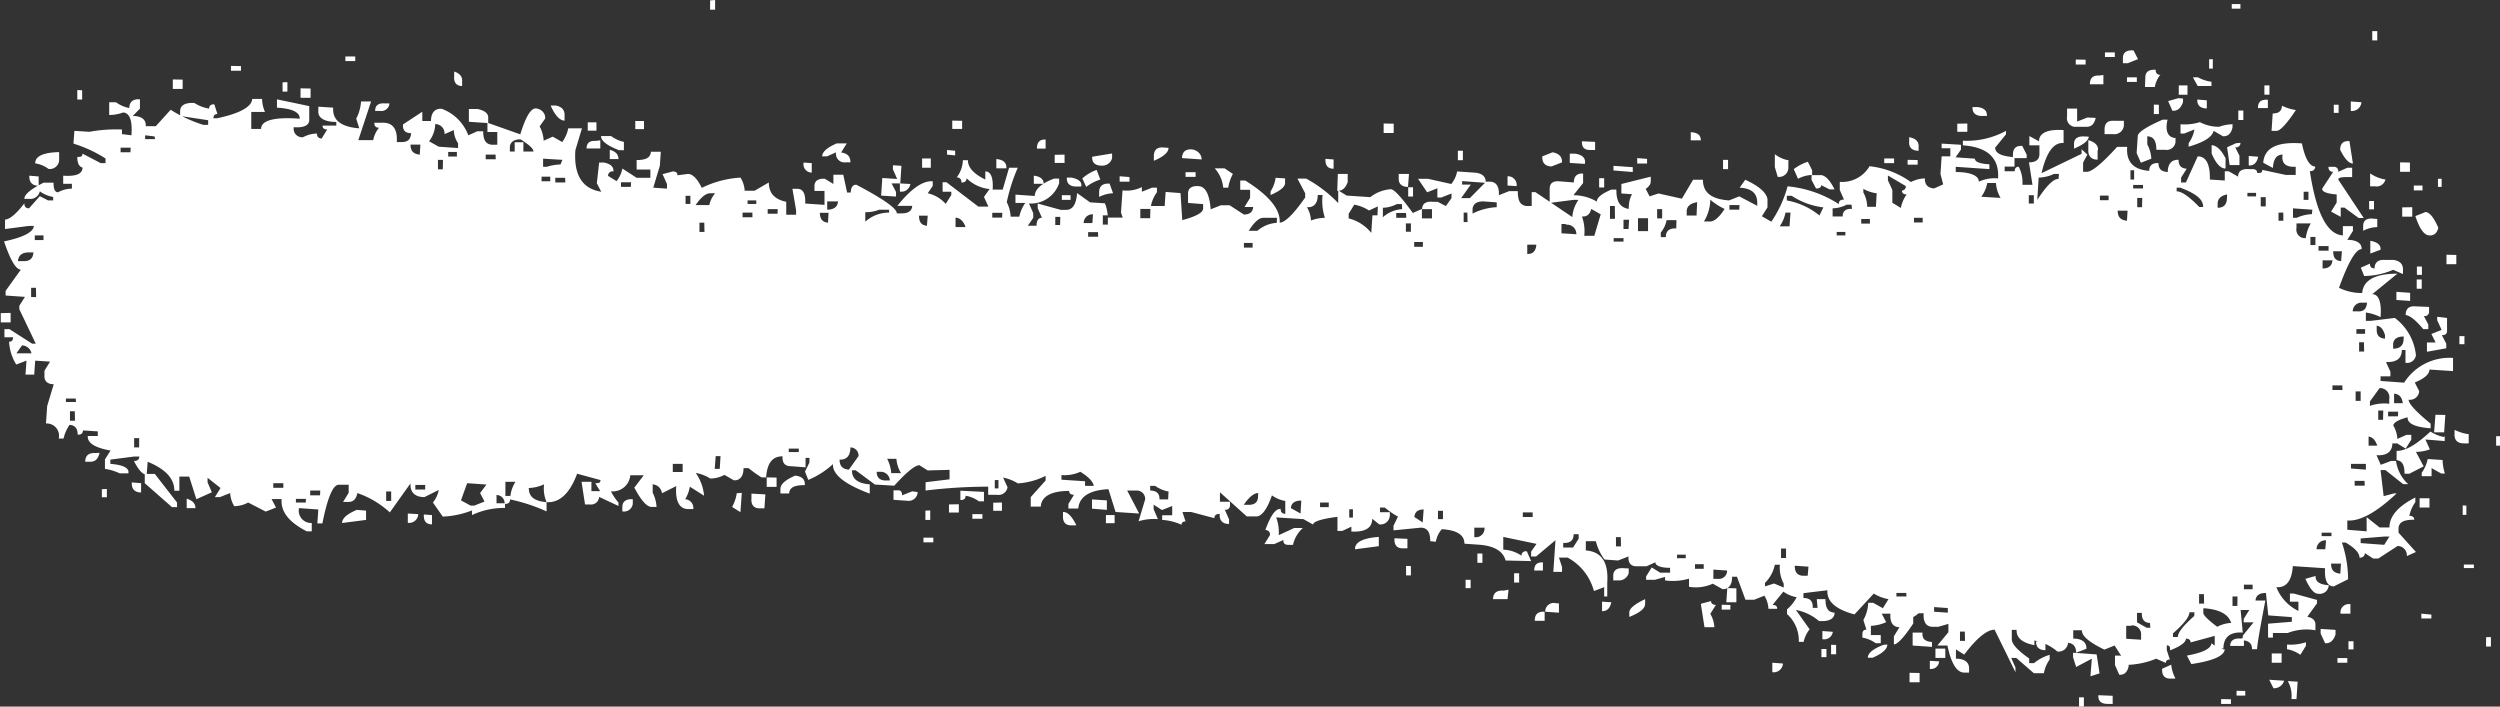 <svg id="Capa_1" data-name="Capa 1" xmlns="http://www.w3.org/2000/svg" viewBox="0 0 129.35 36.56"><rect x="0" y="0" width="129.35" height="36.56" fill="#333333" stroke="none"/><defs><style>.cls-1{fill:#fff;}</style></defs><path class="cls-1" d="M115.92.21l0,.24-.45,0,0-.24ZM123,1.61l0,.48-.26,0,0-.48ZM110.62,3.06l-.53.21-.25,0V3c0-.29.2-.42.55-.39Zm3.87,0,0,.49-.19,0,0-.48Zm-5.07-.35,0,.24-.51,0,0-.24Zm-1.51.38,0,.25-.51,0V3.08Zm3.88.76a1.43,1.43,0,0,0-.3.65l-.51,0L111,4q0-.42.54-.39A.22.22,0,0,0,111.79,3.87Zm2.63.36,0,.24-.71,0L113.46,4l.26,0A2,2,0,0,0,114.42,4.23Zm3,.21,0,.48-.26,0,0-.48ZM110.56,4l0,.24-.51,0,0-.24Zm-1.73-.12,0,.48-.7,0q0-.48.48-.45Zm4.35.54,0,.48-.45,0,0-.48Zm9,.87a.49.49,0,0,1-.55.45l0-.49ZM121,5.42l0,.42-.25,0,0-.42Zm-3.66-.26,0,.43-.51,0Q116.81,5.13,117.32,5.16Zm1.45.53c-.48.73-.83,1.09-1,1.08l-.26,0,.06-.9c.3,0,.46-.11.48-.4A2.42,2.42,0,0,0,118.77,5.69Zm-4.61-.5,0,.42c-.35,0-.51-.18-.49-.46Zm-1.23-.09v.18c-.11.32-.29.47-.55.45l-.22-.5.53-.15ZM37,0,37,.5l-.26,0,0-.48Zm79.07,5.72,0,.49-.26,0,0-.49Zm-4.37-.3,0,.48h-.26l0-.49Zm-3.27.68c-.07.32-.23.47-.48.46l-.52,0a.44.44,0,0,1-.48-.52l0-.42.52,0,0,.67.53-.21Zm7.08.31v.18c-.07.32-.23.47-.49.46l-.49-.28c-.07.32-.5.59-1.29.82l0-.18a1.79,1.79,0,0,0,.3-.71l-.53.21-.19,0,0-.48a2.67,2.67,0,0,0,1-.11,2.14,2.14,0,0,0,1,.24A2.1,2.1,0,0,1,115.49,6.43Zm-2.95.71,0,.24a.46.46,0,0,1-.54.39l-.45,0c0-.45-.13-.68-.47-.7l0,.42a1.78,1.78,0,0,1,.21.74l-.54.21-.22-.5.06-.91c.06-.2.49-.47,1.29-.82l.25,0C112,6.8,112.19,7.11,112.54,7.14ZM102.8,6l-.25,0c-.35,0-.51-.18-.49-.46l.26,0C102.66,5.58,102.82,5.74,102.8,6Zm7.09.25,0,.24a.49.49,0,0,1-.55.45l-.45,0,0-.24q0-.48.48-.45Zm11.85,2.21c-.21,0-.43-.25-.66-.71q0-.48.48-.45Zm5.18,10.08,0,.66-1.22-.08c0,.24-.27.47-.76.67l.23.45a.48.48,0,0,1-.55.44c0,.2.37.61,1.14,1.24v.24c-.82-.06-1.21-.25-1.19-.57-.48.13-.73.27-.74.43a1.51,1.51,0,0,1,.21.69l.47-.21h.25v.25l-.29.46-.44-.27-.25,0c0,.44-.31.65-.82.61l.22.5.53-.2h.26a2,2,0,0,0,.63,1.2l-.26,0-.92-.73-.25,0,.16,1.35.53-.14H124c-1.06,1-1.91,1.45-2.55,1.4l0,.48,1,.08,0-.73.67.53.51,0c0-.61.49-1.12,1.34-1.55l0,.24a1.85,1.85,0,0,0-.31.71c.17,0,.26.08.25.2-.52,0-.78.11-.81.43v.24l.9,1-.47.21a.48.48,0,0,0-.48-.52l-1,.65h-.26l-.43-.28a.24.24,0,0,1-.28.23q0-.36-.72-.78h-.19a6,6,0,0,1,.32,1.9l-.74.37c-.34,0-.49-.33-.45-.94l-1.67-.11c-.05.76-.34,1.13-.85,1.09a2.3,2.3,0,0,0,1.14,1.23l0-.48-.44,0,0-.42h.2l1.2.33v.18l-.5.69c.3.06.44.21.42.46l0,.24a2.66,2.66,0,0,0-1.43.14l-.77,0,0,.24-.25,0,0-.72,1.23-.1,0-.24-1.22-.09-.12-1.16q-.51,0-.54.39l.51,0c-.26,1.35-.41,2.19-.43,2.52l-.26,0c0-.28-.14-.44-.48-.46l0-.24.56-.69-.51,0v-.18l.29-.46-.45,0,.11,1.17c-.64-.05-1,.23-1,.83l-.45,0,0-.66-1.25.34c0-.12-.07-.19-.24-.2,0,.2-.29.4-.82.61,0-.16,0-.25-.17-.26l0,.25.16.49a.17.17,0,0,0-.21.17l-.5-.22a4.21,4.21,0,0,1-1.51.32l-.64-1-.53.21c-.79-.38-1.18-.71-1.16-1l-.45,0,0,.43c.47,0,.7.21.68.53l-.53.2c0-.32-.16-.49-.42-.51a.49.49,0,0,1-.55.45,2.54,2.54,0,0,0-1.19-.57v.24c-.64-.12-.94-.39-.92-.79l-.25,0,0,.48c0,.25.29.57.9,1v.24l.25,0a2.31,2.31,0,0,1,.81-.43l0,.24a1.79,1.79,0,0,0-.3.71l-.52,0-.91-.79-.26,0,.22.5v.24l-1.08-2.2c-.38,0-.91.41-1.57,1.29l-.43-.27,0,.48c.47,0,.7.21.68.54l0,.18-.25,0c-.39,0-.68-.49-.87-1.4l-.52,0,.57-.69,0-.43-.52.15H100c-.35,0-.5-.26-.47-.7l-.26,0a1.69,1.69,0,0,1-1,.41V32l.51,0c0-.12.08-.17.21-.17l0,.43c-.48.73-.83,1.09-1,1.08l0-.42.29-.47c-.35,0-.5-.26-.47-.7l-.45,0,.23.44a2.1,2.1,0,0,1-.79.19l0,.48.51,0,0,.42-.26,0a1.66,1.66,0,0,0-.69-.29l0-.18c0-.16.08-.24.21-.23l-.16-.5a1.91,1.91,0,0,0,.25-.89l.26,0,.5.28.29-.47a2.11,2.11,0,0,1-.76-.29l-1,1.08c-1-.27-1.44-.69-1.4-1.25l-1.24.15v.25q.51,0,.48.51l.25,0L94,31l.45,0c0,.44.12.68.47.7,0,.32-.29.47-.81.43a2.54,2.54,0,0,0-1.19-.57l.71,1a1.6,1.6,0,0,0-.31.65l-.25,0a1.84,1.84,0,0,0-.61-1.44v-.24a2.1,2.1,0,0,0,.5-.63,1.66,1.66,0,0,1-.69-.29l-.56.69c.17,0,.25.07.24.2l-.45,0a1.45,1.45,0,0,0-.21-.68l-.53.21-.45,0-.44-1.19-.25,0c0,.45-.2.66-.5.64l-.5-.28a2.11,2.11,0,0,1-1.23.16l0-.42a3,3,0,0,1-1.24.09l0-.18-.53.15-.45,0v-.18l.29-.46.44.27.51,0,0-.25c-.52,0-.77-.13-.76-.29l-.46.21-.52,0c-.3,0-.44-.19-.41-.51l-.54.21-.7-.05a2.6,2.6,0,0,1-.45-.95l-.52,0,0,.48c.81.06,1.18.61,1.11,1.66l0,.72H83l0-.48-.53.2a2.78,2.78,0,0,0-1.36-1.73l-.45,0,.16.49,0,.25-.45,0,.11-1.64-1,.84h-.26l0-.25.28-.4-1.72-.36,0,.66a1.78,1.78,0,0,1,.94.31.22.22,0,0,1,.28-.22l.22.5L77.9,29c-.13-.49-.61-.77-1.42-.82l-.71-.05q0-.68-1.17-.75a1.33,1.33,0,0,0-.31.65L74,28c0-.45-.13-.68-.47-.7l-1.43.14v-.24l.23-.47a4.14,4.14,0,0,1-.68-.47l-.25,0,0,.24.51,0v.18a.48.48,0,0,1-.55.45L71,26.84c0,.49-.39.7-1.08.66l0-.25-.47.22-.25,0,0-.73c-.83.11-1.25.24-1.26.4l-.5-.28-1.41-.09a2.17,2.17,0,0,1,.13.92l.8-.37.45,0a1.62,1.62,0,0,0-.51.87l-.26,0c-.17,0-.25-.09-.24-.25l-.47.21-.51,0,.29-.47c0-.16-.07-.24-.24-.26.27-.75.53-1.11.79-1.09,0,.16.07.24.24.26l0-.67a1.66,1.66,0,0,1-.69-.29c-.26.75-.55,1.12-.85,1.09l-.45,0-1.39-1.25,0,.49.52,0,0,.18a.22.22,0,0,1-.27.23l.22.5v.24c-.35,0-.51-.2-.48-.52-.18,0-.27.06-.28.22l-1.2-.32-.45,0,.16.49c-.13,0-.2.05-.21.17a2.83,2.83,0,0,0-1-.25v-.24l.52,0,0-.48-.53.21-.43-.28,0,.24.22.51a2.69,2.69,0,0,0-1,.11l.34-1.13a.43.43,0,0,0-.42-.46l-.51,0,.62,1.19-1.22-.08-.37-1.18c-1,.05-1.51.4-1.56,1l-.51,0,0-.24.29-.47c-.17,0-.26-.08-.25-.2-.94,0-1.44.29-1.47.81l-.52,0,0-.49.77-.86v-.24a3.66,3.66,0,0,1-1.44.39,2.25,2.25,0,0,0-.76-.3l.23.5a.47.47,0,0,1-.55.39l-.45,0,0-.42a26.72,26.72,0,0,0-3.24.2l0-.43,1.24-.15,0-.49L48,24.34l-.43-.27c-.22,0-.65.34-1.3,1.06l-1-.06-1-.74h-.19c0,.44.28.68.92.73l0,.48c-1.31-.49-1.94-1-1.9-1.53a4.31,4.31,0,0,1-1.28.82l-.17-.43.23-.47,0-.24-.2,0,0,.49-.77-.06q-.45,0-.42-.51c-.51,0-.8.33-.85,1.09H39.4a6.49,6.49,0,0,1-.67-.48h-.26c0,.44-.2.65-.5.63l-.49-.28a1.56,1.56,0,0,1-.73.19,2.08,2.08,0,0,0-.75-.29,2.47,2.47,0,0,1,.43,1.18l-.74-.47a1.75,1.75,0,0,1-.24.65.45.45,0,0,1,.42.51l-.26,0c-.47,0-.68-.43-.62-1.19l-.74.37a.52.52,0,0,0-.48-.46l0,.43a1.89,1.89,0,0,1,.2.74l-.25,0c-.26,0-.56-.36-.9-1l.49-.64-.7,0a.91.91,0,0,1-1,.83A2.65,2.65,0,0,0,32,26v.18L31,25.71a.42.42,0,0,1-.48.39h-.25l-.18-1.17.51,0,0,.48.45,0L30.8,25c.17,0,.26,0,.27-.16l-1.21-.33c-.37,1-.9,1.52-1.58,1.47a1.78,1.78,0,0,1-.13-.92,2.1,2.1,0,0,1-.79.19c0,.44.27.68.92.73l0,.48a9,9,0,0,0-1.89-.62c0,.17-.1.24-.28.23a.43.43,0,0,0-.42-.46l0,.43.44,0v.24a3.92,3.92,0,0,0-1.71.37l0-.24a4.72,4.72,0,0,1-1.51.32L22.4,26a1.43,1.43,0,0,0,.3-.65l-.74.37c-.51,0-.75-.27-.72-.71l-1.07,1.5a4.87,4.87,0,0,0-1.68-1c-.06.32-.22.47-.48.46l-.26,0,.29-.47,0-.42-.51,0c-.3,0-.58.65-.85,2l-.26,0,.05-.72-1-.07a.64.64,0,0,0,.66.77l0,.43-.26,0c-.91-.47-1.35-1-1.3-1.67l-.52,0,.23.44-.53.21L12.84,26a1.53,1.53,0,0,1-.72.19,1.45,1.45,0,0,1-.21-.68l-.53.21-.26,0,.29-.47-.67-.53,0,.24.22.51-.8.36-.37-1.17-.51,0,0,.73-.26,0c0-.61-.42-1.1-1.38-1.5l-.05.67c-.21,0-.43-.25-.66-.71.18,0,.27-.07.28-.23l-.26,0-1.24.16V24c.64.05,1,.21.93.49l-.45,0a2.62,2.62,0,0,0-.76-.23l0-.49.29-.46c-.81-.14-1.2-.39-1.18-.75l.52,0v-.24l-.77-.05c0,.16-.1.23-.27.22q0-.48-.42-.51a2,2,0,0,0-.31.71l-.25,0a.64.64,0,0,0-.66-.78l.06-.9.34-1.13c-.34,0-.5-.18-.48-.46v-.24l.29-.47-.77-.05-.05.72-.45,0,.05-.72-.53.2a2.49,2.49,0,0,1-.37-1.18c.13,0,.2-.06.21-.23l-.45,0,0-.42.26,0,1.17.75h.19L1,16l0-.18.29-.46-1-.07,0-.24.79-1.1c-.26,0-.55-.51-.87-1.46,1-.21,1.52-.48,1.54-.8l-.26,0-1.23.16,0-.49c.21,0,.56-.26,1-.84,0,.16.06.25.24.26l.56-.63.43.22h.26v-.18a1.66,1.66,0,0,1-.69-.29.5.5,0,0,1-.54.39l-.26,0c0-.24.36-.52,1-.84l.51,0c0,.32.06.49.23.5a1.53,1.53,0,0,1,.72-.19l0-.25-.45,0,0-.42q1,.07,1-.42Q4,8.6,4,8.12c.17,0,.26,0,.27-.17l.94.49.25,0,0-.24A6.83,6.83,0,0,0,3.8,7.43l.05-.66.77.05A7.84,7.84,0,0,1,6.31,6.7l0,.24L6.8,7c.06-.76-.09-1.16-.43-1.18a2.1,2.1,0,0,1-.72.13l0-.66H6a1.71,1.71,0,0,0,.69.3c0-.33.21-.48.55-.45l0,.48L6.87,6c.47,0,.7.21.67.53l.52,0,.77-.85a7.12,7.12,0,0,0,1.69.78l.25,0,0-.24L9.32,6l0-.24c0-.32.27-.46.74-.43a2,2,0,0,0,.76.29c0-.16.1-.23.27-.22l.16.5c-.13,0-.2.06-.21.22l.19,0c1.18-.25,1.79-.59,1.82-1l.51,0a1.74,1.74,0,0,0,.15.67l-.71,0L13,6.67l.51,0c0-.45.69-.62,2-.53,0-.33-.37-.52-1.18-.57l0-.43L16,5.49,16,6.21c0,.28-.29.41-.8.37a.44.44,0,0,0,.48.52,1.53,1.53,0,0,1,.72-.19c0,.16.07.24.24.26l.29-.47c-.17,0-.25-.08-.24-.2l.71,0V6.31c-.64,0-.95-.23-.93-.55l0-.24.77.05c-.05.64.4,1,1.35,1.07l-.16-.5a2.23,2.23,0,0,0,.25-.89l.52,0-.66,2,.77,0a1.41,1.41,0,0,1,.3-.64c-.17,0-.25-.1-.24-.26l.45,0c.52,0,.75.35.71,1l.26,0c.3,0,.46-.13.48-.46q-.45,0-.42-.45l1-.66,0,.48.45,0c0-.45.22-.66.56-.63A2.33,2.33,0,0,1,24.23,7l.47-.21H25c0,.45.13.68.47.7l.26,0,0-.66-.51,0,0-.48,1.7.6c.28-.91.55-1.36.81-1.34s.5.24.48.52l-.29.41a1.78,1.78,0,0,1,.21.74l.47-.21.49.28a1.76,1.76,0,0,0,.31-.71l.71,0-.34,1.13c-.09,1.29.36,2,1.34,2.15l-.23-.44L31,8.41h.25c.34.07.51.22.49.46a.23.23,0,0,0-.28.23l.44.27a1.43,1.43,0,0,0,.3-.65l.74.48.71,0,0-.43-.71,0,0-.49c.47,0,.71-.11.74-.43l.51,0-.05.73-.34,1.13.71.05,0-.24-.23-.51.53-.14c.17,0,.25.08.24.2L35.59,9c.25,0,.49.25.72.72a5.23,5.23,0,0,1,2-.53,1.38,1.38,0,0,1,.22.68l.51,0,.74-.43c0,.52.26.87.9,1l0,.67.51,0,0-.24L41,9.77h.26c.3,0,.43.28.4.76l1,.07,0-.72-.52,0,0-.24q0-.42.54-.39l.44.27,0-.48.51,0,.2.92h.19c0-.28.12-.41.29-.4,1.41.74,2.11,1.24,2.09,1.48l.26,0q.51,0,.54-.39l-.77,0c.71-.89,1.32-1.31,1.83-1.27l0,.24L48,10a1.73,1.73,0,0,1,.93.55l.29-.46V9.92l-.45,0,0-.49.2,0,1.65,1.26.52,0-.23-.5.29-.41a1.94,1.94,0,0,1-1.19-.56c0,.16-.1.23-.27.22a.22.22,0,0,0-.24-.26,1.56,1.56,0,0,0,.32-.89l.26,0c0,.36.27.69.9,1l0-.42c.29,0,.42.33.38.94l.52,0,.33-1.13.45,0a9,9,0,0,0-.57,1.78,1.8,1.8,0,0,1,.2.75l.45,0a1.85,1.85,0,0,1,.31-.71l-.51,0,0-.43,1,.07c0-.36.37-.66,1-.9l.26,0v.24a1.55,1.55,0,0,1-1.56,1.05l.22.5,0,.24-.28.41.45,0c0-.28.11-.42.28-.41l-.22-.5,0-.24,1.2.33h.26c.34,0,.53-.26.58-.87l.67.48.77.05a2.2,2.2,0,0,1,.15.74l.77,0L58,11l.08-1.15a1.76,1.76,0,0,0,1-.17v.24l.53-.21.25,0v.24a1.7,1.7,0,0,0-.31.71l.71,0,.05-.73.77.06.09,1.4c.71-.19,1.07-.39,1.08-.59l0-.24-.78-.06,0-.48q0-.42.54-.39t.63,1.2l.53-.21.45,0,.74.48q.45,0,.48-.39l-.45,0,.29-.47,0-.42-.51,0,0-.48.26,0c1.23.77,1.83,1.5,1.78,2.18.26,0,.7-.41,1.32-1.3V10l-.4-.76.45,0a6.73,6.73,0,0,1,1.66,1.27l0-.66.44.27,1.22.08a1.93,1.93,0,0,1,1.06-.41q.25,0,1.14,1.23l.47-.21,0,.49.52,0,0-.48-.51,0c0-.28.2-.41.54-.38h.26l.43.22.29-.41,0-.24-.53.21-.2,0,0-.48-.53.21-.47-.7.51,0,1.21.27a1.43,1.43,0,0,0,.3-.65l1,.07c.34.06.5.23.48.52l-1.22-.09,0,.18.45,0-.5.7.45,0,.84-.85h.19c.34,0,.5.26.47.7l.53-.21.45,0c0,.49.12.74.46.77h.26l0-.72h.19l1.91,1.29a1.81,1.81,0,0,1,.32-.89l-.25,0-1.24.16,0-.73q0-.42.48-.39l.77.06c0-.33.18-.48.48-.46l0,.49-.5.63a2.4,2.4,0,0,1,1.21.33c0-.21.26-.41.75-.62l.26,0c0,.6.17.92.64,1,0-.76.34-1.13.85-1.09l.23.44.46-.15,1.21.27L87.6,9.3l.51,0c0,.64.4,1,1.35,1.07l.53-.21.93.49V10.5c0-.49-.27-.75-.91-.79l.29-.41c.71.33,1.09.66,1.15,1l0,.43-.29.46.49.28a6.08,6.08,0,0,0,.84-1.83,5.9,5.9,0,0,1,2.65.92c0-.17.1-.24.27-.23l-.22-.5,0-.42a1.64,1.64,0,0,0,1.54-.81,4.5,4.5,0,0,1,2.14.82,1.66,1.66,0,0,1,.72-.19c0,.32.14.49.48.52l.47-.21L100.4,9l.06-.91.45,0,0-.42-.45,0,0-.24,1,.06,0,.25-.28.4,1,.07c0,.16.24.26.75.29v.25l-1.74-.12V8.9c.81,0,1.21.22,1.19.5a2,2,0,0,1,1-.17c.07-1.05-.54-1.62-1.82-1.71l0-.24a4.22,4.22,0,0,0,2.23-.51l0,.18-.56.69c0,.28.31.45,1,.49l0,.49-.51,0,0,.24.52,0c0-.16.08-.24.21-.23a1.75,1.75,0,0,1,.19.93l.52,0-.18-1.16q.51,0,.54-.39l0-.49-.52,0,0-.48.5.27c0-.44.45-.63,1.27-.58l0,.67q-.77-.06-1.14,1.56l2.07-1,0-.24L108,8l-.22.41,0,.48.19,0c.26,0,.78-.42,1.57-1.29l.52,0c-.06.77.32,1.18,1.14,1.24,0-.29.18-.42.48-.4,0,.29.14.44.48.46,0-.44.22-.65.56-.63,0,.29.12.44.42.46l-.29.46v.25h.25l.61-1.35q.65,0,.63,1.2l.77.05,0-.48h.2l.49.28c0-.29.2-.41.55-.39h.19c.17,0,.25.08.25.2.17,0,.26,0,.26-.16l1.21.26.52,0,0-.42Q118,8.67,118.1,8c-.3,0-.47.21-.5.69l-.5-.27q.08-1.15,2-1,.24,1.17.69,1.2a.23.23,0,0,1-.28.23c.33,2.16.89,3.28,1.71,3.33l0-.48.52,0,0,.25-.29.46c.51,0,.76.2.74.48q-.45,0-1.17,2a2.62,2.62,0,0,0,1.2.27c.05-.65.65-1,1.82-1l-1.3,1.06c.34,0,.49.42.43,1.19a2.42,2.42,0,0,0-.76-.24l0,.43h.26l1.24-.15A2.76,2.76,0,0,1,125,18.38a.46.46,0,0,1-.54.39l0-.66-.19,0c0,.45-.3.65-.82.62l.23.5,0,.24-.51,0,0,.24,1.22.09A2.77,2.77,0,0,1,126.92,18.52Zm-11-11.15a.22.22,0,0,1-.27.23l.22.44,0,.48-.51,0-.13-.92.46-.21Zm-14.13-1,0,.43-.52,0,0-.42Zm13.36,1.84,0,.49q-.39,0-.72-.78l0-.43Q114.83,7.54,115.17,8.23Zm-7.08-1.16c0,.2-.27.41-.76.62l0-.24c0-.29.2-.41.54-.39Zm16.62,1.34,0,.48-.51,0,0-.49Zm-16.16-.64,0,.49c-.34,0-.5-.2-.48-.52l0-.49C108.41,7.36,108.57,7.53,108.55,7.77Zm8.31.34c-.07.31-.23.47-.49.45l0-.49Zm5.46,3.17-.26,0-.74-.54h-.19l0,.48-.5-.27.29-.47,0-.42q-.77-.06-.75-.3l.57-.87a.22.22,0,0,1-.24-.26l.26,0a.22.22,0,0,1,.24.26l.47-.21.25,0,0,.48c-.47,0-.71,0-.72.13ZM104.86,8v.18l-.71,0V8q0-.48.48-.45Zm-5.59-.39V7.8c-.35,0-.51-.18-.49-.46l0-.24Q99.3,7.19,99.27,7.61Zm27.06,1.64,0,.42h-.19l0-.42Zm-2.9,0a.47.47,0,0,1-.55.39l-.25,0,0-.67A1.93,1.93,0,0,0,123.43,9.29ZM88,7.26l-.52,0,0-.42C87.85,6.86,88,7,88,7.26ZM125.34,9.6l0,.25-.45,0,0-.25Zm-14.92-.79h-.19l0,.48.19,0Zm-11.2-.53v.24l-.52,0,0-.25ZM98,8.2l0,.24-.51,0,0-.24ZM72.11,6.4l0,.48-.52,0,0-.49Zm47.33,3.52h-.25l0,.42.25,0ZM106.53,9l-.26,0a2,2,0,0,1-.79.19l-.07,1.15c.48-.74.85-1.1,1.1-1.08Zm-14-.73,0,.43a.48.48,0,0,1-.55.45l-.15-.5,0-.67A1.66,1.66,0,0,0,92.57,8.3Zm-10-.93,0,.42-.26,0q-.45,0-.42-.45ZM18.38,2.92l0,.24-.51,0,0-.24ZM122.83,10.4l0,.43-.25,0,0-.43Zm-6.1-.42-.45,0v.18l.45,0Zm-3.92-.27-.19,0,0,.19q.39,0,1.17.81h.2C114,10.29,113.57,10,112.81,9.71Zm-1.93-.14-.51,0v.18l.51,0ZM93.76,8.81v.24a1.71,1.71,0,0,0-.73.2l-.22-.5a2.38,2.38,0,0,1,.73-.38Zm31.05,1.91,0,.49-.52,0,0-.48Zm-7.58-.52-.26,0,0,.48.26,0Zm-2-.14c-.31.06-.47.21-.49.45v.24q.45,0,.48-.45ZM89.41,8.27l0,.48-.26,0,0-.48ZM23.91,4.21l0,.24c-.3,0-.44-.19-.41-.51V3.7Q23.94,3.85,23.91,4.21Zm102.25,7.58c-.07.27-.22.41-.48.39s-.49-.34-.71-1l.53-.21Q125.82,11,126.16,11.79ZM103.27,9.47l-.45,0a1.7,1.7,0,0,1-.31.71l1,.06A1.78,1.78,0,0,1,103.27,9.47Zm-4.66.16-.93-.55,0,.25.23.5,0,.66.44.27a1.76,1.76,0,0,1,.3-.7c-.17,0-.25-.08-.24-.2A.22.22,0,0,0,98.61,9.63ZM85.22,8.22l0,.24-.51,0V8.18ZM82,8.48l-.78-.05,0-.48.26,0C81.89,8,82.06,8.2,82,8.48ZM80.82,8.4l-.54.21c-.34,0-.5-.2-.48-.52l.53-.21C80.67,7.94,80.83,8.12,80.82,8.4Zm38.82,2.45-1-.07,0,.49h.19a2.1,2.1,0,0,1,.79-.19Zm-8.8-.61-.26,0,0,.48.25,0Zm-1.74-.12-.45,0,0,.24.45,0ZM94.92,9.8h-.26l-.43-.22c0,.12-.1.18-.27.17l-.23-.44,0-.25.51,0C94.47,9.1,94.69,9.34,94.92,9.8Zm-19.23-2,0,.49-.26,0,0-.49ZM12.47,3.42v.24l-.52,0,0-.25ZM123,11.33l0,.42a1.66,1.66,0,0,0-.73.19l0-.24q0-.42.48-.39ZM118.14,11l-.25,0,0,.42.25,0Zm-12.91-.9-.26,0,0,.43.26,0ZM84.48,8.65l0,.25-1-.08,0-.24Zm-34.7-2.4,0,.42-.51,0,0-.43ZM97.1,10a1.83,1.83,0,0,1-.69-.23v.19a1.59,1.59,0,0,1,.2.74l.45,0Zm22.49,1.56-.77,0,0,.24a.44.44,0,0,0,.48.52A2,2,0,0,1,119.59,11.51Zm-9.51-.66-.51,0c0,.32.14.49.48.52ZM85.41,9.14l0,.25c0,.24-.29.46-.82.67l-.7-.05,0-.49ZM14.87,4.25l0,.49-.25,0,0-.48ZM83,9.22l0,.48-.26,0,0-.48ZM69,8.25l0,.48q-.45,0-.42-.51Zm-6.84,0-1-.07c0-.32.19-.47.49-.45S62.19,8,62.17,8.26Zm-1.7-.6c0,.24-.27.46-.76.67l0-.24q0-.48.48-.45Zm-6.36-.44,0,.48-.45,0C53.65,7.35,53.81,7.2,54.11,7.22ZM29.21,6l0,.24c-.25,0-.5-.28-.72-.78l.26,0C29.07,5.52,29.23,5.69,29.21,6ZM16.07,4.58l0,.48-.52,0,0-.49ZM9.45,4.12l0,.48-.51,0,0-.49Zm84.89,6.61a3.8,3.8,0,0,1-1.64-.6h-.25l0,.24a3.73,3.73,0,0,1,1.69.78ZM78.47,9.63,78,9.6l0-.48A.45.45,0,0,1,78.47,9.63Zm44.7,3.29-.53.2,0-.66C123,12.52,123.19,12.67,123.17,12.92Zm-3.37-.66-.26,0,0,.42.26,0Zm-24-1.67h-.25a1.7,1.7,0,0,1-.73.19l0,.42.52,0q0-.42.48-.39ZM72.9,9l-.05.67c-.34,0-.5-.18-.48-.46V9ZM57.54,7.94v.24a.52.52,0,0,1-.55.39c-.34,0-.5-.18-.48-.46ZM33.32,6.26l0,.42-.45,0,0-.42Zm-8.06-.13,0,.24-1-.07,0-.66.45,0C25.12,5.73,25.28,5.89,25.26,6.13Zm-5.11-.78a.42.42,0,0,1-.48.39l-.26,0q0-.42.48-.39Zm69.08,5.46a3.11,3.11,0,0,1-.74-.48,2.19,2.19,0,0,1-.33,1.13l.25,0C88.67,11.49,88.94,11.27,89.23,10.81ZM69.73,9l0,.42q-.17.48-.54.45L69.22,9ZM55.08,8l0,.43-.51,0,0-.42ZM30.86,6.33l0,.43-.45,0,0-.43Zm96.23,6.86,0,.48-.51,0,0-.49Zm-6.61-.46-.52,0,0,.24.52,0Zm-21-1.46-.45,0,0,.24.45,0ZM90,10.61l-.52,0v.24l.51,0Zm-2.19-.15q-.52.09-.54.45l0,.24.51,0ZM63.79,9a2.15,2.15,0,0,0-.24.71h-.26a1.73,1.73,0,0,0-.44-1l.51,0ZM49.42,7.8l0,.24L49,8l0-.24ZM44,8.4l-.26,0a.44.44,0,0,1-.48-.52l-.47.21-.25,0c0-.24.27-.46.75-.67l.52,0-.29.47C43.88,7.94,44,8.12,44,8.4ZM4.25,4.67l0,.48H4l0-.49ZM121.17,13l-.45,0c0,.32.11.49.41.51ZM96.75,11.33l-.45,0,0,.24.45,0ZM92.64,11l-.26,0a1.79,1.79,0,0,1-.3.71l.51,0ZM73.11,9.69l0,.48-.25,0,0-.48Zm-6.62-.46,0,.24c0,.2-.26.41-.75.62V9.9A1.68,1.68,0,0,0,66,9.2Zm-4.63-.32v.24l-.52,0,0-.24Zm-9.79-.2-.52,0,0-.48C51.92,8.26,52.09,8.43,52.07,8.71ZM124.33,14v.18l-.51-.22a3.88,3.88,0,0,1-1.5.32l-.17-.43.47-.21c0,.16.07.24.24.25,0-.32.2-.47.55-.44l.45,0C124.19,13.51,124.35,13.68,124.33,14ZM86,10.82h-.26l0,.48.26,0Zm-2.45-.16-.25,0,0,.66.26,0ZM56.93,9.29a2.38,2.38,0,0,0-.73.38L56,9.23a2.28,2.28,0,0,1,.74-.44ZM48.16,8.2l0,.48-.45,0,0-.48ZM32.28,7.34l0,.43-.26,0c-.63-.25-.93-.49-.92-.73l.52,0A1.66,1.66,0,0,0,32.28,7.34Zm-8.8-.61L23,6.94a.48.48,0,0,0-.48-.52,1.54,1.54,0,0,1-.32.89l.5.28,1,.07,0-.25A1.25,1.25,0,0,1,23.48,6.73Zm101.83,7.06,0,.43-.26,0,0-.43Zm-4.63-.32-.51,0,0,.42Q120.65,13.89,120.68,13.47ZM82.82,11.09l-.49-.28q-.1.42-.48.39a2.23,2.23,0,0,1,.12,1l.52,0Zm-5.38-.62-.7-.05c-.35,0-.53.15-.55.39v.24a3.12,3.12,0,0,1,1.25-.33Zm-19-1.31,0,.24-.51,0V9.12ZM31.06,7.26l0,.42-.71,0q0-.42.48-.39ZM95.48,12l-.45,0v.18l.45,0Zm-8.74-.61-.51,0a1.41,1.41,0,0,1-.3.64l0,.24.26,0q0-.48.54-.45Zm-1.47-.1-.52,0,0,.67.52,0ZM68.43,10.09l-.25,0c0,.45-.22.66-.56.63a1.48,1.48,0,0,1,.21.69,2.08,2.08,0,0,1,.72-.14A2.83,2.83,0,0,1,68.43,10.09ZM55.94,9.65l-.26,0c-.34,0-.5-.17-.48-.46l.25,0C55.79,9.26,56,9.41,55.94,9.65Zm-2-.14-.45,0,0-.42Q54,9.15,54,9.51Zm-7.3-.93-.06.91-.45,0,.23.44,0,.24-.77-.05.06-.91.77.05-.22-.5V8.55ZM26.93,7.21c-.35,0-.53.15-.55.39v.24l.25,0,0-.48.45,0,0,.48.52,0Q27.61,7.63,26.93,7.21Zm57.36,4.16H84l0,.48.26,0Zm-11.76-.81-.26,0a1.66,1.66,0,0,1-.72.19l0,.49a1.65,1.65,0,0,1,1-.42ZM57.59,10a1.66,1.66,0,0,0-.72.19l0-.24q0-.48.54-.45ZM42,8.44l0,.49a.43.43,0,0,1-.42-.52ZM32,8.23l-.45,0,0-.48Q32,7.87,32,8.23Zm93.3,6.23,0,.48-.26,0,0-.48ZM75.92,11l-.19,0,0,.49h.2Zm-4.63-.32-.46.21a2,2,0,0,0-.76-.3l-.29.47v.24a2.18,2.18,0,0,1,1.17.75l.06-.91.26,0Zm9.75.91h-.25l0,.48.77.05A.48.48,0,0,0,81,11.63Zm-8.29-.57-.51,0,0,.25.52,0Zm-51-3.54-.51,0c0,.32.14.49.48.52ZM55.39,10.1l0,.24-.45,0,0-.24ZM47.1,9.52a.46.46,0,0,1-.54.39l0-.42Zm-18-1.25-1-.06,0,.42h.19A2.57,2.57,0,0,1,29,8.51ZM25.64,8l-.51,0,0,.24.52,0Zm-2-.14-.45,0v.24l.45,0ZM124.7,15.15l0,.42-.71-.05,0-.42ZM84,12.32l-.51,0v.18l.51,0Zm-11-.76-.26,0,0,.43H73ZM8,7.06,7.51,7V7.2l.51,0Zm58.07,4.21-.71,0c-.21,0-.46.21-.75.67l.45,0a1.69,1.69,0,0,1,1-.41Zm-6.55-.46-.52,0,0,.48.51,0ZM22.92,8.27l-.26,0,0,.49.25,0Zm102.76,7.61,0,.24a.22.22,0,0,1-.27.23l.23.44,0,.24-.26,0c-.39-.47-.7-.71-.91-.73q0-.48.48-.45Zm-3.21-.22-.26,0a.45.45,0,0,0-.48.45l.25,0C122.28,16.13,122.44,16,122.47,15.66Zm-43-3-.45,0,0,.48C79.3,13.15,79.46,13,79.49,12.68ZM57.32,11.14h-.26l0,.48.26,0Zm-.77-.05a.45.45,0,0,0-.48.45l.45,0ZM32.65,9.43l-.52,0v.24l.51,0ZM29.24,9.2l-.51,0,0,.24.52,0Zm-.77-.06-.45,0v.24l.45,0ZM6.76,7.64l-.52,0v.24l.51,0Zm66.86,4.88-.45,0v.25l.45,0Zm-18.76-1.3-.26,0,0,.42.25,0Zm-3-.21-.52,0v.25l.51,0Zm-8.55-.59-.51,0,0,.43Q43.33,10.84,43.36,10.42ZM37,10l-.26,0c-.21,0-.46.19-.75.61l.71,0A1.41,1.41,0,0,1,37,10Zm89.61,6.45,0,.67c0,.16-.1.23-.27.22l.23.44,0,.24-1,.18,0-.48.45,0-.22-.44.53-.21-.23-.5,0-.18ZM46,10.85l-.51,0a1.88,1.88,0,0,1-.72.13l0,.49A1.83,1.83,0,0,1,46,11Zm-6.87-.48-.45,0v.18l.45,0Zm-3.41-.24h-.25l0,.42.25,0ZM3.06,7.87l0,.42a.48.48,0,0,1-.55.45,1.57,1.57,0,0,0-.69-.29C1.82,8.08,2.24,7.89,3.06,7.87Zm46.38,3.39,0,.49.52,0C49.85,11.45,49.69,11.28,49.44,11.26ZM48,11.16l-.45,0c0,.32.11.49.41.52Zm16.81,1.41-.45,0v.24l.45,0Zm-8-.56-.51,0,0,.24.52,0Zm-13.94-1-.45,0q0,.48.42.51Zm-2.63-.19-.52,0v.24l.51,0Zm82.73,6,0,.25c0,.28.13.43.43.45v-.18C123.3,17,123.16,16.86,122.9,16.84ZM38.93,11l-.51,0,0,.24.51,0Zm88.58,6.39,0,.42-.26,0,0-.42Zm-5.14-.36-.45,0,0,.24.45,0Zm2,.38c-.35,0-.53.14-.55.39v.24q.51,0,.54-.45ZM36.44,11.52l-.25,0,0,.48.26,0ZM2,9.13l0,.48c-.34,0-.5-.19-.48-.52Zm120.31,8.58h-.25l0,.48.26,0Zm.81,2.37-.5.69V21a2.24,2.24,0,0,1,1-.11l0-.24A.48.48,0,0,0,123.13,20.08Zm-1.93-.14-.51,0,0,.24.52,0Zm2.68.43,0,.49.45,0C124.28,20.56,124.14,20.39,123.88,20.37Zm-1.73-.12-.26,0,0,.49.26,0ZM2.25,12.18l-.45,0,0,.24.45,0Zm124.27,9.29-.06.9-.52,0,.07-.91Zm-2.44-.17-.52,0v.24l.51,0Zm-.77-.06h-.26l0,.48.25,0ZM1.73,13.06l-.25,0c-.35,0-.53.17-.55.45l.26,0Q1.7,13.54,1.73,13.06Zm126,9.4,0,.48-.25,0c-.35,0-.51-.19-.48-.52v-.18A2.42,2.42,0,0,0,127.68,22.46Zm1.67.11,0,.49-.25,0,0-.49Zm-2.91,0,0,.25-1-.08.23.51a2.1,2.1,0,0,1-.72.13l.4.75-.74.38-.25,0c0-.44-.11-.67-.41-.7l0-.48c.47,0,1-.31,1.75-1A2.08,2.08,0,0,0,126.44,22.61Zm-3.94,0,0,.49.45,0C122.9,22.77,122.76,22.6,122.5,22.58ZM1.86,14.89l-.25,0,0,.48.26,0ZM126.5,24.5h-.19l-.5-.28,0,.42-.51,0v-.18a1.85,1.85,0,0,0,.31-.71l.77.05A2.4,2.4,0,0,0,126.5,24.5ZM122.41,24l-.77,0,0,.24.77.06ZM.55,16.19l0,.49-.51,0,0-.48Zm121.79,8.69-.51,0,0,.25.52,0Zm3.36.9,0,.48-.51,0,0-.48Zm1.91.38,0,.48h-.19l0-.49ZM1.14,17.87l-.29.41.78,0A.52.52,0,0,0,1.14,17.87Zm122.49,9.89-.26,0-1.23.1,0,.24,1.22.09Zm-3-.2-.51,0v.18l.51,0Zm-.28.4a.45.45,0,0,0-.49.46l.45,0ZM44,23.15c0,.44-.21.65-.56.63,0,.32.14.49.48.52l.5-.7A.42.42,0,0,0,44,23.15Zm84,6.06v.18l-.52,0v-.18Zm-86.67-6-.52,0v.18l.52,0ZM3.92,20.62l-.51,0,0,.18.52,0Zm52,3.78a2,2,0,0,1-1,.18v.24l1.22.08,0,.24.45,0C56.56,24.93,56.34,24.68,55.88,24.4Zm-9.5-.66-.52,0a1.78,1.78,0,0,1,.21.74l.51,0A1.65,1.65,0,0,1,46.38,23.74Zm74.7,5.42-.51,0c0,.32.13.49.48.52ZM79.3,26.51l-.51,0,0,.24.51,0Zm-14.2-1c-.21,0-.46.19-.75.61l.26,0q.45,0,.48-.39Zm-4.64-.08a1.66,1.66,0,0,1-.69-.29l-.26,0v.24c.34,0,.5.18.48.46l.45,0ZM37.28,23.6l-.25,0-.05.66.26,0ZM3.87,21.28l-.25,0,0,.49h.26Zm70.79,5.15-.26,0,0,.43h.26Zm-1-.07q-.45,0-.48.39l.43.28ZM68.75,26l-.45,0,0,.24.45,0Zm-1.42-.1q-.51,0-.54.39l.5.28ZM51.66,24.84l-.19,0,0,.43h.19Zm-6.11-.43h-.19q0,.42.42.45l.26,0A.47.47,0,0,0,45.55,24.41Zm74.94,5.87a.47.47,0,0,1-.55.44c-.22,0-.43-.27-.66-.77l.53-.15C119.79,30.09,120,30.24,120.49,30.28ZM70,26.35l-.19,0,0,.43h.19ZM35.32,24l-.51,0,0,.42.51,0Zm6.32,1.1c-.52,0-.79.11-.81.43l-.45,0,0-.24c0-.24.27-.47.76-.68C41.49,24.64,41.65,24.81,41.64,25.05Zm50.77,3.28-.26,0,0,.49h.26Zm-8.55-.59-.25,0,0,.48.26,0Zm-2.18-.15-.26,0q0,.48-.54.45l0,.24.51,0,.29-.46Zm-4.88-.34-.52,0,0,.49A.45.45,0,0,0,76.8,27.25ZM57.27,25.89l0,.49-.77-.06,0-.48Zm-6.36-.44,0,.49-.26,0a1.57,1.57,0,0,0-.69-.29c0,.16-.1.23-.27.22l0-.48Zm-10.73-.74,0,.48-.51,0,0-.49Zm76.37,5.54-.45,0,0,.24.45,0ZM47.48,25.46a.47.47,0,0,1-.54.45l-.71-.05,0-.49.26,0c.13,0,.19.1.18.26l.53-.21ZM7.2,22.67l-.26,0,0,.48.26,0ZM51.84,26l0,.43-.45,0,0-.42Zm35.38,2.7-.45,0v.18l.45,0ZM57.67,26.65l0,.42-.45,0,0-.42Zm-2,.53-.26,0c-.3,0-.43-.19-.41-.51v-.18C55.24,26.48,55.47,26.72,55.69,27.18Zm-6.06-1.09,0,.43-.51,0,0-.42Zm72,5.18,0,.48-.51,0A.43.43,0,0,1,121.64,31.27Zm-5.84-.41-.26,0,0,.49.25,0Zm-1.74-.12-.25,0,0,.49.26,0ZM93.57,29.32l-.71-.05c0,.32.12.5.42.52h.25Zm-1.48-.1-.26,0a1.86,1.86,0,0,1-.51.94l0,.18.47-.15.5.21V30.2A1.78,1.78,0,0,1,92.09,29.22ZM72.82,27.88l0,.49-.26,0c-.3,0-.43-.19-.41-.52Zm-1.48-.1,0,.48-1.23.16C70.09,28.06,70.51,27.84,71.34,27.78ZM39.6,25.58l-.05.72h-.26c-.3,0-.44-.2-.41-.52v-.24Zm-1.22-.08-.07,1-.43-.27a2.15,2.15,0,0,0,.24-.71Zm87.42,6.3V32l-.52,0,0-.25ZM88.15,29.19l-.45,0v.24l.45,0ZM50.83,26.6l0,.24-.52,0,0-.24Zm-2.7-.19,0,.49-.25,0,0-.48ZM26.67,24.93l-.52,0,0,.73h.26A1.68,1.68,0,0,1,26.67,24.93ZM5.15,23.43c-.07.32-.23.47-.49.46l-.25,0q0-.48.54-.45Zm84.21,6.09-.71-.05,0,.48.25,0A.42.42,0,0,0,89.36,29.52ZM76.7,28.64l0,.48-.26,0,0-.48ZM25.17,25.07l-1-.07-.32.89.5.27.19,0,.53-.21-.23-.44ZM114,31.47v.24q0,.18.72.72a1.71,1.71,0,0,1,.72-.2C115.3,31.78,114.83,31.52,114,31.47ZM84.27,29.41l0,.24a.52.52,0,0,1-.54.38h-.26v-.25c0-.28.2-.41.55-.38Zm-4.44-.31,0,.42-.45,0Q79.38,29.07,79.83,29.1ZM32.74,25.83l0,.24a.46.46,0,0,1-.54.39l0-.24C32.21,25.94,32.4,25.81,32.74,25.83ZM22,25.09l-.51,0,0,.24.51,0Zm91.54,6.59-.26,0c0,.24-.3.61-.85,1.09v.19h.25c0-.24.3-.6.85-1.09Zm-14.91-1-.51,0,0,.18.52,0Zm30.25,2.28,0,.49-.25,0,0-.48Zm-17.64-.73c-.3,0-.44-.2-.42-.52l-.25,0,0,.49.5.28h.19Zm-91-6.8-.26,0,0,.49.26,0ZM14.66,25l-.52,0,0,.24.52,0Zm-5.5,1v.24l-.26,0L7.49,25l0-.48.52,0Zm111.68,6.59,0,.24q-.16.48-.54.45l-.23-.5,0-.24Zm-31-2.15,0,.72-.52,0,.05-.73Zm-11.24-.78,0,.48-.26,0,0-.48ZM73,29.29l0,.48h-.25l0-.49ZM16.57,25.38l-.52,0v.25l.51,0Zm84.21,6.08-.71-.05,0,.24.71.05ZM48.29,27.82l0,.24-.51,0v-.24ZM7.3,25l0,.48c-.34,0-.5-.19-.48-.52Zm114.47,8.18,0,.42-.26,0,0-.42Zm-11.5-.8-.26,0,0,.67.77.05v-.24A.46.46,0,0,0,110.27,32.36ZM76.09,30l0,.43-.26,0,0-.43ZM15.83,25.81l-.52,0V26l.51,0Zm103.48,7.42v.18l-.29.47a1.66,1.66,0,0,0-.69-.29l0-.24A2.62,2.62,0,0,0,119.31,33.23ZM116.1,33l0,.42-.71,0c0-.28.2-.41.55-.38ZM88.78,31.3l-.29.46a1.48,1.48,0,0,1,.21.69l-.51,0L88,31.24l.53-.14C88.53,31.22,88.61,31.29,88.78,31.3Zm-83.25-6,0,.43-.26,0,0-.42Zm84,6,0,.24-.45,0,0-.25ZM85.12,31l0,.24c0,.25-.29.47-.82.68l0-.25C84.32,31.47,84.59,31.25,85.12,31Zm-7.07-.49L78,31,77.25,31c0-.32.2-.47.55-.44Zm-55.7-3.86,0,.48q-.45,0-.42-.51Zm-.71-.05a.47.47,0,0,1-.54.45l0-.48Zm-2.7-.18,0,.48-1.24.16c0-.25.27-.47.76-.68Zm-8.83-.13-.45,0,0-.49C10,25.91,10.13,26.09,10.11,26.33Zm105,7.28c0,.36-.6.62-1.73.79l-.23-.44c.83-.15,1.25-.36,1.27-.64A1.81,1.81,0,0,0,115.09,33.61ZM83.37,31.16c-.07.32-.23.47-.48.46l0-.49Zm38.08,2.89,0,.24-.51,0,0-.24Zm-3.4-.24,0,.48-.51,0,0-.48Zm-16.39-1.13-.25,0,0,.48.26,0Zm-21-1.46,0,.48-.71-.05a.44.44,0,0,1,.55-.44Zm25.17,2,0,.42c-.34,0-.5-.18-.48-.46Zm-5.87,0,0,.25-1-.07,0-.67.51,0C99.44,33.05,99.6,33.2,100,33.22Zm-5.13-.53a.45.45,0,0,1-.54.38l0-.42Zm-14.91-1,0,.43-.51,0Q79.4,31.62,79.91,31.65Zm30.22,2.77c-.07.32-.23.47-.49.45l-.22-.5,0-.49.26,0C110,34,110.14,34.17,110.13,34.42Zm-1.51.38-.47.15.07-.91-.81.43-.16-.5,0-.24,1.22.09Zm3.92.27-.26,0q-.45,0-.42-.51l.47-.21A1.82,1.82,0,0,0,112.54,35.07Zm-11.9-1.55,0,.48-.51,0,0-.48Zm-3-.21c0,.24-.27.47-.76.68l-.25,0c0-.24.29-.47.82-.67ZM95,33.37l0,.48h-.26l0-.49Zm23.88,1.9-.06.9h-.26a1.55,1.55,0,0,0-.19-.93Zm-.7-.05a.54.54,0,0,1-.55.39l-.22-.44ZM94.5,33.58l0,.42-.26,0,0-.42Zm5.83.64a.42.42,0,0,1-.48.39l0-.42Zm15.84,1.53,0,.24-.45,0,0-.25Zm-16.85-.93,0,.48-.52,0,0-.49Zm-7.07-.49a.48.48,0,0,1-.55.45l0-.49Zm23.18,1.85,0,.24-.51,0v-.25ZM109.31,36l0,.42-.26,0q-.51,0-.48-.45Zm-1.49.08,0,.48-.25,0,0-.48Z"/></svg>